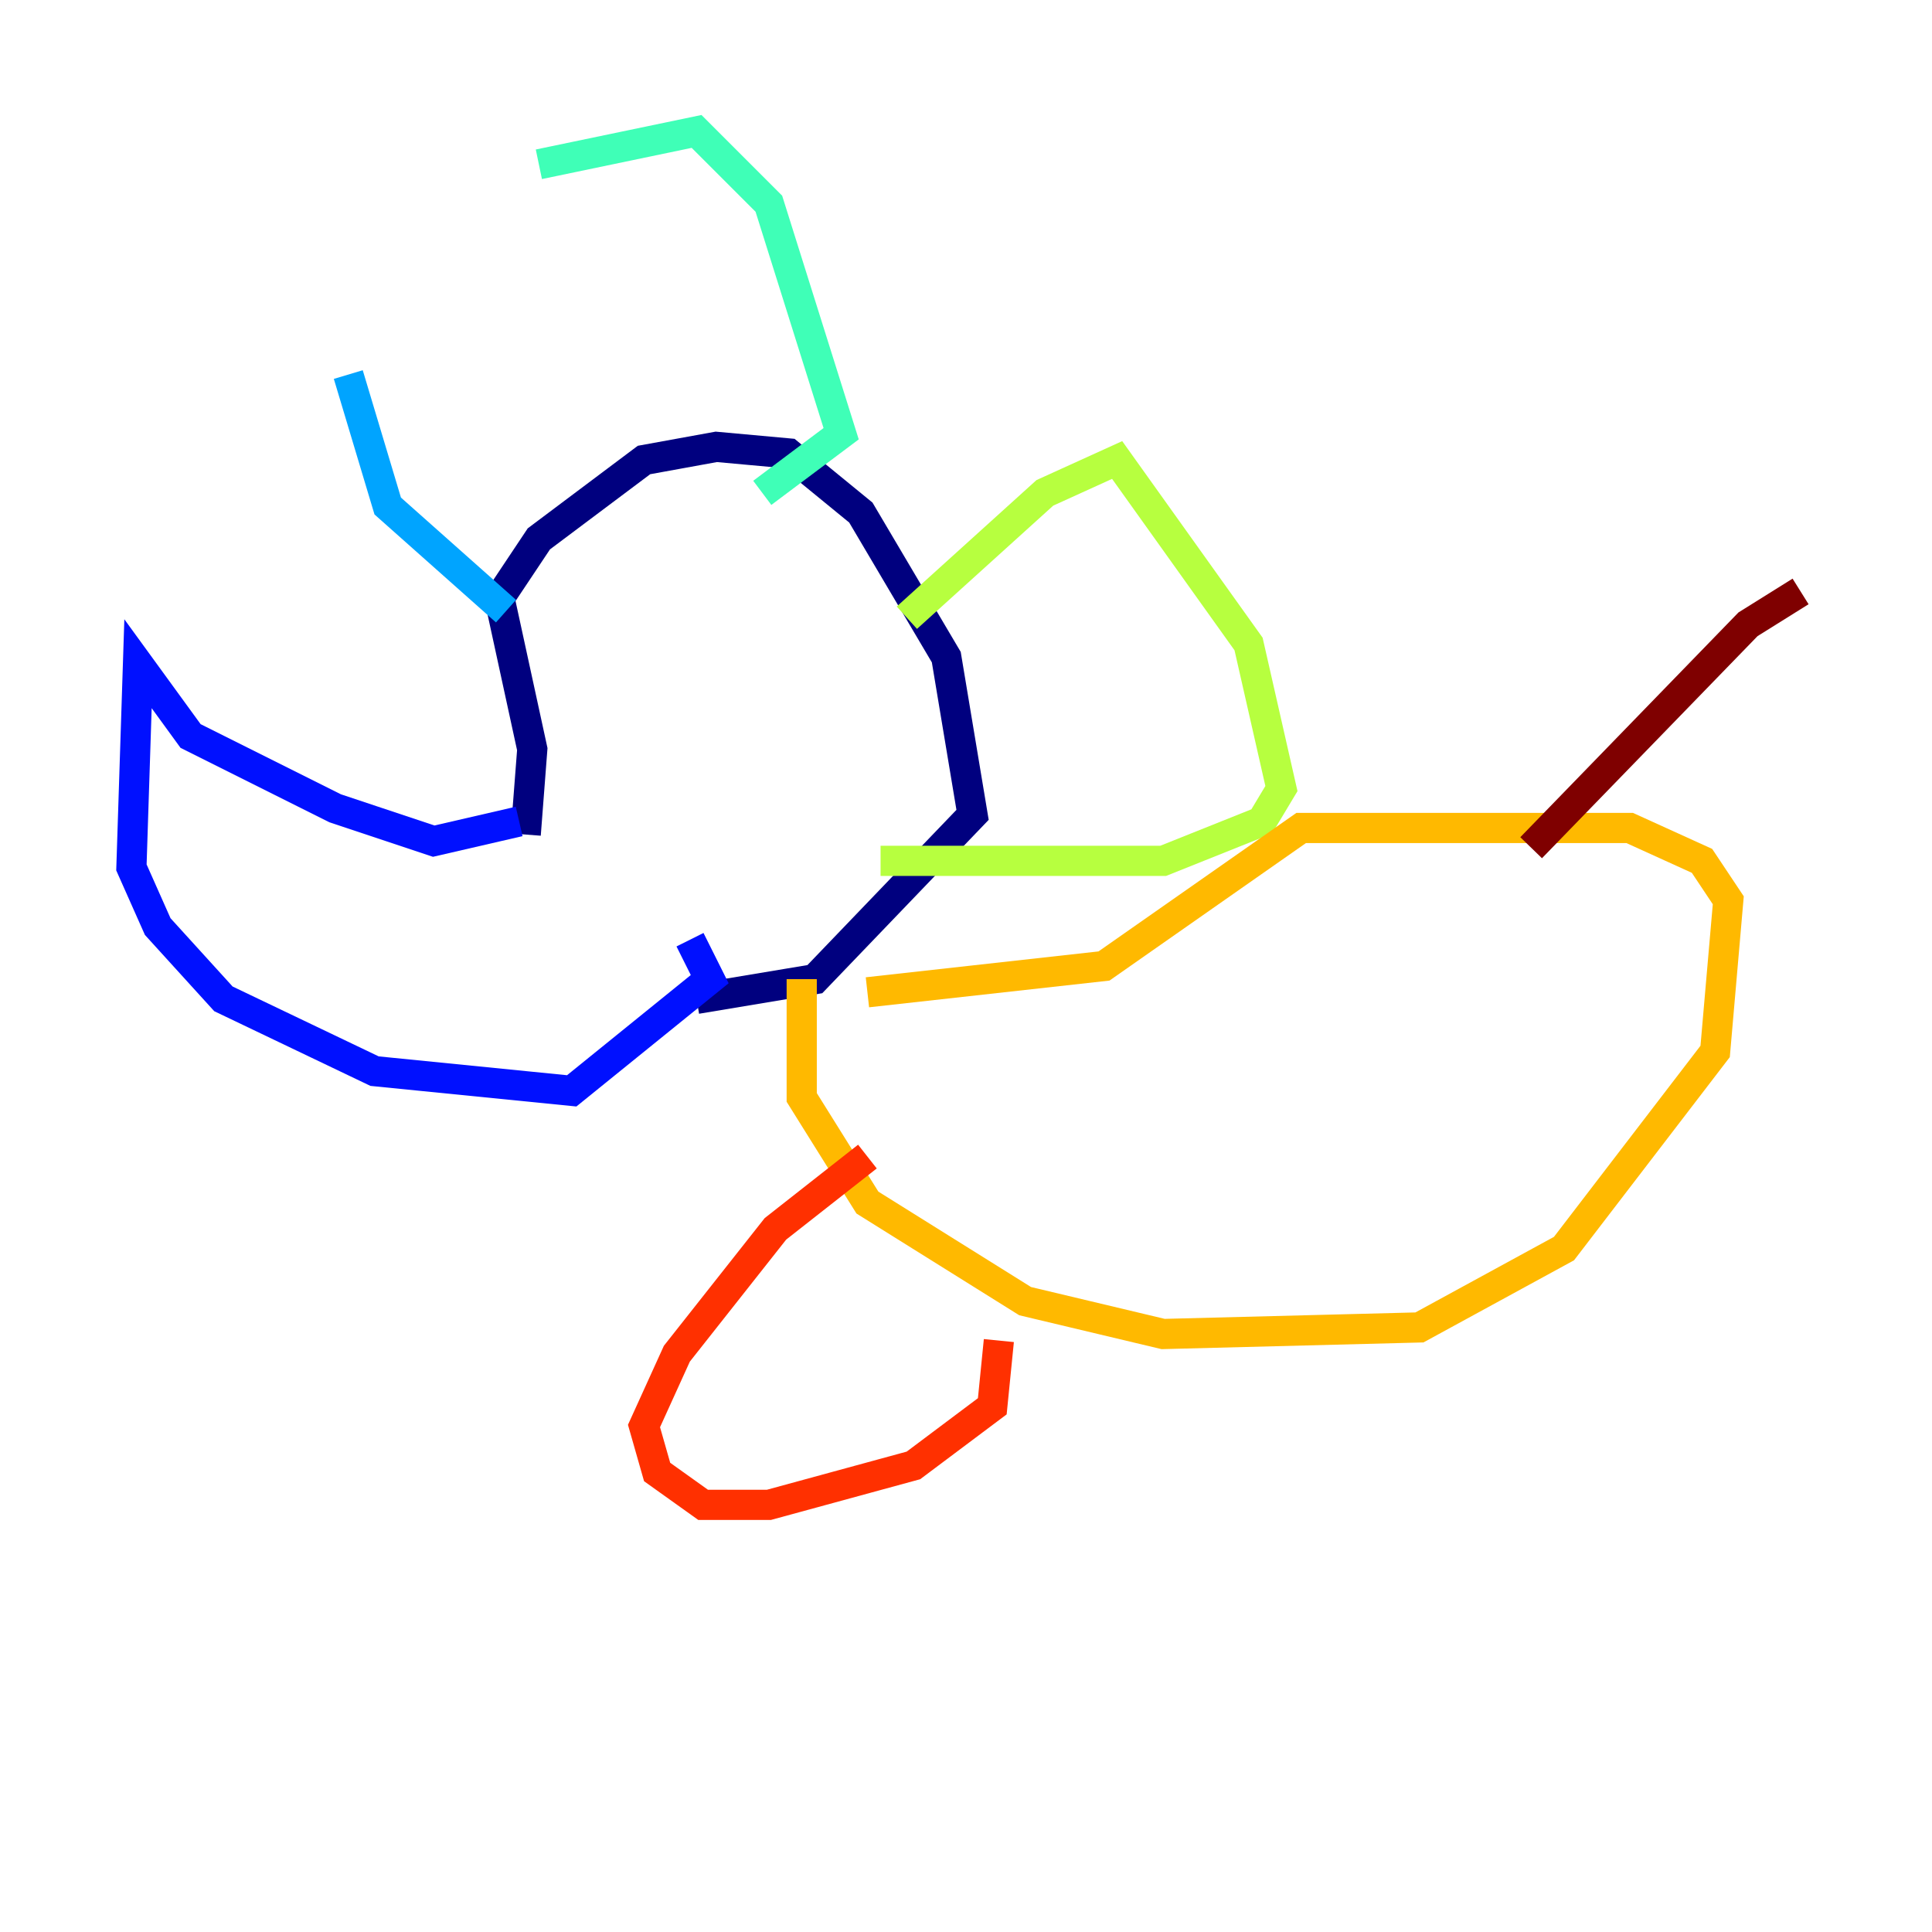 <?xml version="1.0" encoding="utf-8" ?>
<svg baseProfile="tiny" height="128" version="1.2" viewBox="0,0,128,128" width="128" xmlns="http://www.w3.org/2000/svg" xmlns:ev="http://www.w3.org/2001/xml-events" xmlns:xlink="http://www.w3.org/1999/xlink"><defs /><polyline fill="none" points="34.83,55.292 35.265,49.633 33.088,39.619 35.701,35.701 42.667,30.476 47.456,29.605 52.245,30.041 57.034,33.959 62.694,43.537 64.435,53.986 53.986,64.871 46.15,66.177" stroke="#00007f" stroke-width="2" /><polyline fill="none" points="34.395,54.422 28.735,55.728 22.204,53.551 12.626,48.762 9.143,43.973 8.707,57.469 10.449,61.388 14.803,66.177 24.816,70.966 37.878,72.272 47.02,64.871 45.714,62.258" stroke="#0010ff" stroke-width="2" /><polyline fill="none" points="33.524,40.49 25.687,33.524 23.075,24.816" stroke="#00a4ff" stroke-width="2" /><polyline fill="none" points="35.701,10.884 46.15,8.707 50.939,13.497 55.728,28.735 50.503,32.653" stroke="#3fffb7" stroke-width="2" /><polyline fill="none" points="60.082,40.925 69.225,32.653 74.014,30.476 82.721,42.667 84.898,52.245 83.592,54.422 77.061,57.034 58.34,57.034" stroke="#b7ff3f" stroke-width="2" /><polyline fill="none" points="53.116,64.871 53.116,72.707 57.469,79.674 67.918,86.204 77.061,88.381 94.041,87.946 103.619,82.721 113.633,69.66 114.503,59.646 112.762,57.034 107.973,54.857 86.204,54.857 73.143,64.0 57.469,65.742" stroke="#ffb900" stroke-width="2" /><polyline fill="none" points="57.469,76.626 51.374,81.415 44.843,89.687 42.667,94.476 43.537,97.524 46.585,99.701 50.939,99.701 60.517,97.088 65.742,93.17 66.177,88.816" stroke="#ff3000" stroke-width="2" /><polyline fill="none" points="101.442,56.163 115.809,41.361 119.293,39.184" stroke="#7f0000" stroke-width="2" /></svg>